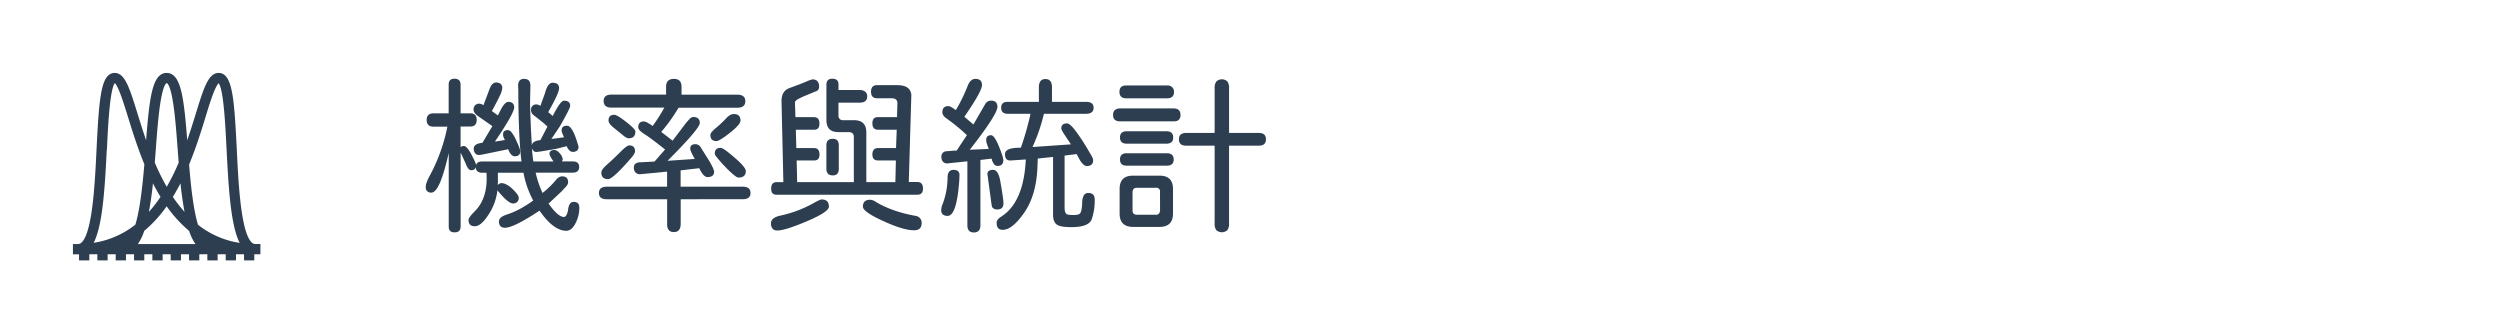 <svg id="e612fecc-0cb8-4a8d-bfd6-56056f58a20b" data-name="圖層 1" xmlns="http://www.w3.org/2000/svg" viewBox="0 0 1500 200"><defs><style>.b0310182-c664-4eed-bf1f-13986de9e196{fill:none;}.a8f53644-ee5e-4577-9756-a2b9c723bf24,.fd935ac0-0caf-4b95-9857-a7eb64100937{fill:#2c3e50;}.a8f53644-ee5e-4577-9756-a2b9c723bf24{stroke:#2c3e50;stroke-miterlimit:10;stroke-width:2.5px;}</style></defs><rect class="b0310182-c664-4eed-bf1f-13986de9e196" width="1500" height="200"/><path class="fd935ac0-0caf-4b95-9857-a7eb64100937" d="M347.59,124.47a19.58,19.58,0,0,1-1.61,8.06q-2.52,5.94-6.15,5.94-7.75,0-16.11-12.08Q308.21,136.65,303,136.66q-3.62,0-3.62-3.83c0-1.75,1.61-3.12,4.83-4.13a48.57,48.57,0,0,0,8.26-3.62,81.52,81.52,0,0,0,7.45-4.74,58,58,0,0,1-5.84-16.71H298.74v3.82a35.08,35.08,0,0,1-.1,3.63,3,3,0,0,1,2.32-1.21,6.82,6.82,0,0,1,2.92.86,15,15,0,0,1,3.52,2.56c2.56,2.49,3.83,4.23,3.83,5.24a3.17,3.17,0,0,1-2.76,3.53,3.22,3.22,0,0,1-.76,0q-2.82,0-9.27-7.86a33,33,0,0,1-5.34,14.6q-4.53,7-8.25,6.95T281.12,132c0-1,1.17-2.67,3.52-5q7.35-7.16,7.36-19.84l-.1-3.52h-2.62c-2.49,0-3.76-1.14-3.83-3.43q-.4,1.92-2.82,1.92c-1.14,0-2.22-1.35-3.22-4l-2.62-5.74-.4-.81v44.21q0,3.63-3.63,3.63t-3.52-3.63v-44q-2.73,12-5.29,17.88c-1.71,3.92-3.4,5.88-5.09,5.89a3.06,3.06,0,0,1-3.41-2.66,2.91,2.91,0,0,1,0-.66c0-1.62.77-3.83,2.31-6.65A104.9,104.9,0,0,0,268.43,76h-8.26q-4.17,0-4.17-4t4.13-4h9.07V50.75c0-2.35,1.17-3.53,3.52-3.52s3.56,1.18,3.63,3.52V68h5.84c2.55,0,3.82,1.3,3.82,3.92s-1.27,4-3.82,4h-5.84v12.4a2.68,2.68,0,0,1,2-.71c1.21,0,2.76,1.78,4.63,5.34s2.76,5.57,2.62,6.24q.6-2.31,3.63-2.31h23.66Q311.22,83.59,311,57.5V54.88l-.1-3.32a4.86,4.86,0,0,1,.86-3.22,3.42,3.42,0,0,1,2.76-1c2.49,0,3.74,1.38,3.73,4.13l-.1,4.53-.1,4.43v2.32l.2,6.64.3,8,.45,8,.1,1.91a2.68,2.68,0,0,1,1.46-2.21,8.57,8.57,0,0,1,3.67-1l4.22-8.1A30.68,30.68,0,0,0,325,72.91c-1.45-1.14-2.34-1.85-2.67-2.12l-1.91-1.51a4,4,0,0,1-1.82-3.22,3.57,3.57,0,0,1,.86-2.52,3.24,3.24,0,0,1,2.47-.9,4.7,4.7,0,0,1,2.31.9L327,55.89q1.62-6.24,4.53-6.24c2.62,0,3.93,1.1,3.93,3.32q0,2.82-6.54,14.3l2.72,2.32q4.62-9.17,6.74-9.17c2.49,0,3.74,1,3.73,3.12q0,1.41-6.14,12.19l-5.14,7.65,7.55-1-.7-1.72c-.07-.13-.2-.46-.4-1a4.06,4.06,0,0,1-.31-1.41q0-2.82,3.23-2.82t6.44,10.87l.5,1.62a3,3,0,0,1-.9,2.41,3.71,3.71,0,0,1-2.52.81q-2.22,0-3.73-3.43l-6.34,1.62-9,1.51-2.32.3a2.52,2.52,0,0,1-2.16-.56,3.23,3.23,0,0,1-1.06-2.06c.2,2.89.5,5.67.9,8.36H332.1l-.2-.3q-2.22-3.12-2.22-4.43a1.83,1.83,0,0,1,.76-1.57A3.48,3.48,0,0,1,332.5,90c1.21,0,2.38.74,3.53,2.22a6,6,0,0,1,1.61,3.32,1.79,1.79,0,0,1-.61,1.31h6.65q3.82,0,3.83,3.32c0,2.21-1.28,3.36-3.83,3.43H321.4a59.48,59.48,0,0,0,4.13,12.18,53.8,53.8,0,0,0,8-7.75q1.82-2.22,3.72-2.22,3.63,0,3.63,3.53,0,1.6-2.32,3.72l-1.41,1.61-8,7.46q5.64,8.06,9.26,8.05c.54,0,1-.38,1.46-1.16a9.45,9.45,0,0,0,1-3.37q.6-4.53,3.32-4.53Q347.59,121.15,347.59,124.47ZM284.14,65.76a3.57,3.57,0,0,1,.91-2.57,3.41,3.41,0,0,1,2.62-1,5.8,5.8,0,0,1,2.41.91l3.73-9.87c.94-2.48,2.21-3.72,3.83-3.72a4,4,0,0,1,2.77.85,3.18,3.18,0,0,1,.95,2.47,13,13,0,0,1-1.46,4.58q-1.45,3.18-4.78,9.22l3.62,2.61L300,66.77c1.81-3.76,3.47-5.64,5-5.64a3.67,3.67,0,0,1,2.62.85,3.28,3.28,0,0,1,.9,2.47q0,3.42-11.58,20.54l6-1-.5-1a5,5,0,0,1-.6-2.42c0-1.67,1-2.51,2.92-2.51a2.86,2.86,0,0,1,2.06,1.2,19.4,19.4,0,0,1,2.37,3.83c1.94,4,2.92,6.55,2.92,7.76,0,1.94-1.08,2.92-3.22,2.92q-2.33,0-4-4.23l-16.12,3.32-1.31.1a2.62,2.62,0,0,1-2.36-1,4.23,4.23,0,0,1-.86-2.77q0-3,5.34-3.52h-.1l5.94-10L287,69.79C285.08,68.45,284.14,67.1,284.14,65.76Z"/><path class="fd935ac0-0caf-4b95-9857-a7eb64100937" d="M450.31,115.81q0,3.73-4.73,3.73H408.42v14.7q0,5-4.13,5c-2.75,0-4.09-1.67-4-5v-14.7H364q-4.63,0-4.63-3.73T364,112h36.26v-9l-1.61.1-1.51.2-12.89,1.21a3.58,3.58,0,0,1-2.93-1,4.31,4.31,0,0,1-1-3.08c0-1.67,1-2.68,2.92-3l9.47-.5,6.34-7.25q-8.67-6.86-11.68-8.76c-3-1.82-4.43-3.33-4.43-4.54,0-2.34,1.14-3.52,3.42-3.52.94,0,2.68.91,5.24,2.72a104.31,104.31,0,0,0,7-11H366.92q-4.73,0-4.73-4,0-3.82,4.73-3.82h32.73v-4.7q0-4.73,4.74-4.73,4.53,0,4.53,4.73V56.8h33.43q4.84,0,4.84,3.92t-4.84,3.93H407.11a98.14,98.14,0,0,1-10.38,14.5l6.85,5.24,6.85-9.06a40.42,40.42,0,0,1,3.27-3.88,3.42,3.42,0,0,1,2.17-1.26c2.68,0,4,1.21,4,3.63q0,3.32-19.34,22.66l16.32-1.11c-1.82-3.22-2.72-5.27-2.72-6.15,0-1.81,1-2.71,3.12-2.71a3.64,3.64,0,0,1,3,1.61l4.23,6.74a46.71,46.71,0,0,1,3,5.29,9.78,9.78,0,0,1,1,2.77c0,2.22-1.35,3.32-4,3.32-1.61,0-3.26-1.77-4.94-5.33l-11.17,1.31V112h37.16Q450.32,112,450.31,115.81Zm-85.8-17.32c2.14-1.88,4.7-4.3,7.65-7.25q4-4,5.34-4c2.35,0,3.53,1.18,3.52,3.53q0,1.41-2.52,4.23-10.77,12.48-13.69,12.48-4,0-4-4Q360.78,101.71,364.51,98.49Zm3.72-21.85c-2.08-1.68-3.12-3.13-3.12-4.33,0-2.29,1.17-3.44,3.52-3.43,1.08,0,3.46,1.45,7.16,4.33s5.43,4.77,5.43,5.64c0,2.76-1.34,4.13-4,4.13-.88,0-2.09-.67-3.63-2Zm61.64,8q-3.63,0-3.63-3.62a3,3,0,0,1,.81-1.82,18.84,18.84,0,0,1,2.62-2.51,74.38,74.38,0,0,0,6-5.64q2.31-2.62,4.63-2.62c2.68,0,4,1.31,4,3.93q0,2.31-6.25,7.25t-8.18,5.08Zm3.42,13.5c-1.54-1.75-2.67-3.07-3.37-4a4.14,4.14,0,0,1-1.06-2c0-2.29,1.21-3.44,3.63-3.43q1.5,0,8.25,5.84t6.75,8.06q0,3.93-4.43,3.93-1.51,0-6.95-5.44Z"/><path class="fd935ac0-0caf-4b95-9857-a7eb64100937" d="M497.34,124q0,3.12-13,8.66-13.29,5.64-17.93,5.64-3.82,0-3.82-4.33c0-2.28,1.91-3.83,5.74-4.63a71.39,71.39,0,0,0,20.14-7.66c2.42-1.34,3.89-2,4.43-2C495.87,119.64,497.34,121.08,497.34,124ZM462.7,113.19c0-2.62,1.11-3.92,3.32-3.92h4l-1.11-48.45q-.09-6,4.43-7.85l6.75-2.52,3.73-1.51a17,17,0,0,1,3.72-1.31q3.93,0,3.93,4.53a2.76,2.76,0,0,1-1.21,2.32l-7.05,2.92a37.83,37.83,0,0,0-4.63,2.22c-1,.6-1.54,1.2-1.61,1.81l.3,8.86h11.08c2.21,0,3.31,1.28,3.32,3.83s-1.1,3.79-3.32,3.72H477.5l.3,11h10.58c2.21,0,3.31,1.28,3.32,3.83s-1.11,3.62-3.32,3.62H478l.3,13h34v-27a3,3,0,0,0-.71-2.22,3.39,3.39,0,0,0-2.21-.81H503q-7.15,0-7.15-7.25V50.75c0-2.35,1.21-3.53,3.63-3.52s3.63,1.18,3.62,3.52V54h12.59a5.46,5.46,0,0,1,3.43,1,3.46,3.46,0,0,1,1.2,2.87q0,3.74-4.63,3.73H503.08v7.65a2.58,2.58,0,0,0,2.27,2.86,2.84,2.84,0,0,0,.65,0h6.35q7.46,0,7.45,7.36v29.81h17.42l.31-13H526.85c-2.28,0-3.42-1.2-3.42-3.62s1.14-3.83,3.42-3.83h10.78l.4-11H526.85q-3.42,0-3.42-3.82t3.42-3.73h11.38l.2-8c.14-2.22-1-3.33-3.52-3.33h-8.66q-3.63,0-3.63-3.93t3.63-3.92h12.18q4.23,0,6.35,1.71a5.84,5.84,0,0,1,2,5l-1.51,51.37h5c2.35,0,3.52,1.3,3.52,3.92s-1.17,3.73-3.52,3.73H466Q462.72,116.93,462.7,113.19Zm33.13-11.88V87.21q0-3.93,3.83-3.93c2.42,0,3.62,1.31,3.62,3.93v14.1c0,2.62-1.2,3.93-3.62,3.93s-3.83-1.31-3.83-3.93ZM552,130.92a4.19,4.19,0,0,1,1,2.82c0,2.95-1.51,4.42-4.53,4.43q-6.54,0-18.73-5.64-12-5.44-12-8.56c0-2.75,1.47-4.13,4.43-4.13a7.29,7.29,0,0,1,3.52,1.41q9.68,5.75,23.57,8.26A4.48,4.48,0,0,1,552,130.92Z"/><path class="fd935ac0-0caf-4b95-9857-a7eb64100937" d="M565.67,128.65a3.39,3.39,0,0,1-.95-2.67,9.7,9.7,0,0,1,.9-3.62,45.72,45.72,0,0,0,2.92-16q.11-4.42,3.53-4.43a4.2,4.2,0,0,1,2.77.76,3.13,3.13,0,0,1,.85,2.47l-.1,2.72q-1.5,21.65-7,21.65A4.38,4.38,0,0,1,565.67,128.65Zm14.76,6.4V96.78L568.85,98a3.5,3.5,0,0,1-3-.86,4.29,4.29,0,0,1-1-3.07,3.07,3.07,0,0,1,2.83-3.31h.09l5-.41H574l6.14-9.26a113.37,113.37,0,0,0-12-9.87c-1.81-1.21-2.71-2.49-2.72-3.83,0-2.48,1.21-3.73,3.63-3.73.8,0,2.08.68,3.82,2l.61.4a94.42,94.42,0,0,0,7.15-14.6c1.07-2.75,2.62-4.13,4.63-4.13q3.93,0,3.93,3.73t-10.58,19l5.44,4.63L591.1,62.5a4,4,0,0,1,3.53-2.12c2.55,0,3.82,1.25,3.82,3.73q0,4.53-16.61,25.78l1.21-.1,9.66-.4.51-.1-1-2.72a8.39,8.39,0,0,1-.5-2.62c0-1.88,1-2.82,2.92-2.82q2,0,4.73,6.75c1.75,4.29,2.62,7,2.62,8.25q0,3.44-3.53,3.43a2.64,2.64,0,0,1-2.11-1.16A7.63,7.63,0,0,1,595,95.17l-6.75.8v39.08c0,2.95-1.31,4.42-3.93,4.43s-3.92-1.47-3.89-4.43Zm14.8-10.88-.3-1.41-2.42-17.93a2.22,2.22,0,0,1,.71-2.21,4.36,4.36,0,0,1,2.72-.71q3,0,4.23,6.75,1.91,11,1.91,13.3,0,3.72-3.73,3.72A3.49,3.49,0,0,1,595.23,124.17Zm2.72,9.57c0-1.28.81-2.45,2.42-3.53q13.89-8.55,15.1-34.54l-8.76.6c-2.48.21-3.72-1-3.72-3.72s3.12-3.93,9.36-3.93l.2-.1a178.22,178.22,0,0,0,5.64-19.64v-.6H604.7q-4,0-4-3.63t4-3.52h18.63V52.37c0-3.29,1.31-4.93,3.93-4.94s3.92,1.65,3.92,4.94v8.76h20.55c2.95,0,4.42,1.17,4.43,3.52s-1.47,3.56-4.43,3.63H626.35a105.55,105.55,0,0,1-6.85,19.94l23.06-1.61L639,81.27q-2.22-3.33-2.22-4.23,0-3,3.53-3c1.07,0,2.73,1.48,5,4.43a123.31,123.31,0,0,1,8.46,13.09,26.16,26.16,0,0,1,1.51,2.62,4.61,4.61,0,0,1,.61,1.91q0,3.52-3.83,3.53-2.12,0-4.63-4.43L646,92.45l-7.25.9v31.12q0,3,1.11,3.93c.46.4,1.94.6,4.43.6q3.21,0,3.93-1.2c.67-1.21,1-3.36,1.1-6.45a8.68,8.68,0,0,1,1-4.18,3,3,0,0,1,2.77-1.36q3.72,0,3.72,3.83a33.75,33.75,0,0,1-1.81,12q-1.82,4.63-12.18,4.64-6.15,0-8.36-1.31-2.62-1.51-2.62-6.15V94.16l-8.66.91h-.51l-.2,5.23q-.71,17.13-8.15,27.6-7,10-12.69,10-3.68,0-3.63-4.16Z"/><path class="fd935ac0-0caf-4b95-9857-a7eb64100937" d="M672.07,72.81q-4.23,0-4.23-3.83t4.23-3.93h32q4.23,0,4.23,3.93t-4.23,3.83Zm-.4-17.73q0-3.82,4.13-3.82h24.37a4.47,4.47,0,0,1,3.12,1,3.77,3.77,0,0,1,1.11,2.93c0,2.55-1.41,3.83-4.23,3.82H675.8C673.05,59,671.68,57.69,671.67,55.08Zm32.13,58.31V128.1q0,8.06-8.16,8.05H679.93q-8.16,0-8.16-8.05V113.39q0-8.06,8.16-8h15.71Q703.8,105.35,703.8,113.39Zm-4-34.64q4.13,0,4.13,3.73T699.8,86.2H676q-4,0-4-3.72t4-3.73Zm4.43,16.92c0,2.48-1.38,3.73-4.13,3.73H676c-2.69,0-4-1.25-4-3.73s1.34-3.73,4-3.73h24.07c2.75,0,4.13,1.25,4.13,3.73ZM696,115.31a2.21,2.21,0,0,0-1.7-2.62,2.37,2.37,0,0,0-.92,0H682.14a2.64,2.64,0,0,0-1.91.6,3.09,3.09,0,0,0-.7,2v10.87a2.77,2.77,0,0,0,.6,2,3.09,3.09,0,0,0,2,.7h11.28a2.51,2.51,0,0,0,1.92-.65,3.36,3.36,0,0,0,.7-2.07Zm63.55-31.62q0,3.72-4.33,3.72H737.43V134a6.59,6.59,0,0,1-1,4.08,5,5,0,0,1-6.65,0,6.59,6.59,0,0,1-1-4.08V87.41h-17c-3,0-4.43-1.27-4.43-3.83s1.48-3.82,4.43-3.82h17V52.87a6.32,6.32,0,0,1,1.06-4,4.88,4.88,0,0,1,6.6,0,6.59,6.59,0,0,1,1,4.08V79.76h17.83q4.34,0,4.32,3.93Z"/><rect class="b0310182-c664-4eed-bf1f-13986de9e196" width="1093.05" height="200"/><path class="a8f53644-ee5e-4577-9756-a2b9c723bf24" d="M140.81,89.45C139.36,60.24,138.27,45,131.17,45c-5.21,0-7.94,8.85-12.48,23.51-2,6.48-4.3,13.91-7.16,21.57,0-.43-.07-.87-.1-1.31C109.34,60.82,107.77,45,100,45S90.66,60.82,88.57,88.77c0,.44-.06.88-.1,1.32-2.86-7.67-5.16-15.1-7.16-21.58C76.77,53.85,74,45,68.83,45c-7.1,0-8.19,15.24-9.64,44.45C58,114,56.31,147.67,46.83,147.67H45v3.66h3.67V155h3.66v-3.67h7.34V155h3.66v-3.67h7.34V155h3.66v-3.67h7.34V155h3.66v-3.67h7.34V155h3.66v-3.67h7.34V155h3.66v-3.67h7.34V155h3.66v-3.67h7.34V155h3.66v-3.67h7.34V155h3.66v-3.67h7.34V155h3.66v-3.67H155v-3.66h-1.83C143.69,147.67,142,114,140.81,89.45ZM122.2,69.59c3-9.81,6.47-20.92,9-20.92,4,0,5.17,24.65,6,41,1.37,27.62,3,49.06,9,57.63a54.36,54.36,0,0,1-28.5-11.73c-2.93-9.57-4.41-23.52-5.51-37.06,4.24-10.19,7.38-20.34,10-28.88ZM72.5,147.67H68.4A58,58,0,0,0,79.73,142C77.81,145.56,75.45,147.67,72.5,147.67Zm12.92-9.82A76.91,76.91,0,0,0,100,121.56a76.91,76.91,0,0,0,14.58,16.29,27.85,27.85,0,0,0,5.21,9.82H80.21A27.85,27.85,0,0,0,85.42,137.85Zm1.85-6.74a200,200,0,0,0,3.64-25.67,125.47,125.47,0,0,0,6.88,12.7A79.48,79.48,0,0,1,87.27,131.11Zm15-13a125.39,125.39,0,0,0,6.87-12.7,201.79,201.79,0,0,0,3.64,25.67,79,79,0,0,1-10.56-12.94Zm18,23.86a58,58,0,0,0,11.33,5.67h-4.1c-3,0-5.31-2.08-7.23-5.64ZM92.27,89c1.27-17,3-40.38,7.77-40.38S106.54,72,107.81,89c.22,2.92.44,5.85.67,8.77a131.9,131.9,0,0,1-8.44,16.8,135.27,135.27,0,0,1-8.44-16.8c.23-2.91.45-5.85.67-8.77Zm-29.38.58c.81-16.31,2-41,6-41,2.5,0,5.94,11.11,9,20.92,2.64,8.54,5.78,18.69,10,28.88-1.17,13.6-2.65,27.6-5.58,37.13a54.33,54.33,0,0,1-28.49,11.73c6-8.57,7.67-30,9-57.63Z"/></svg>